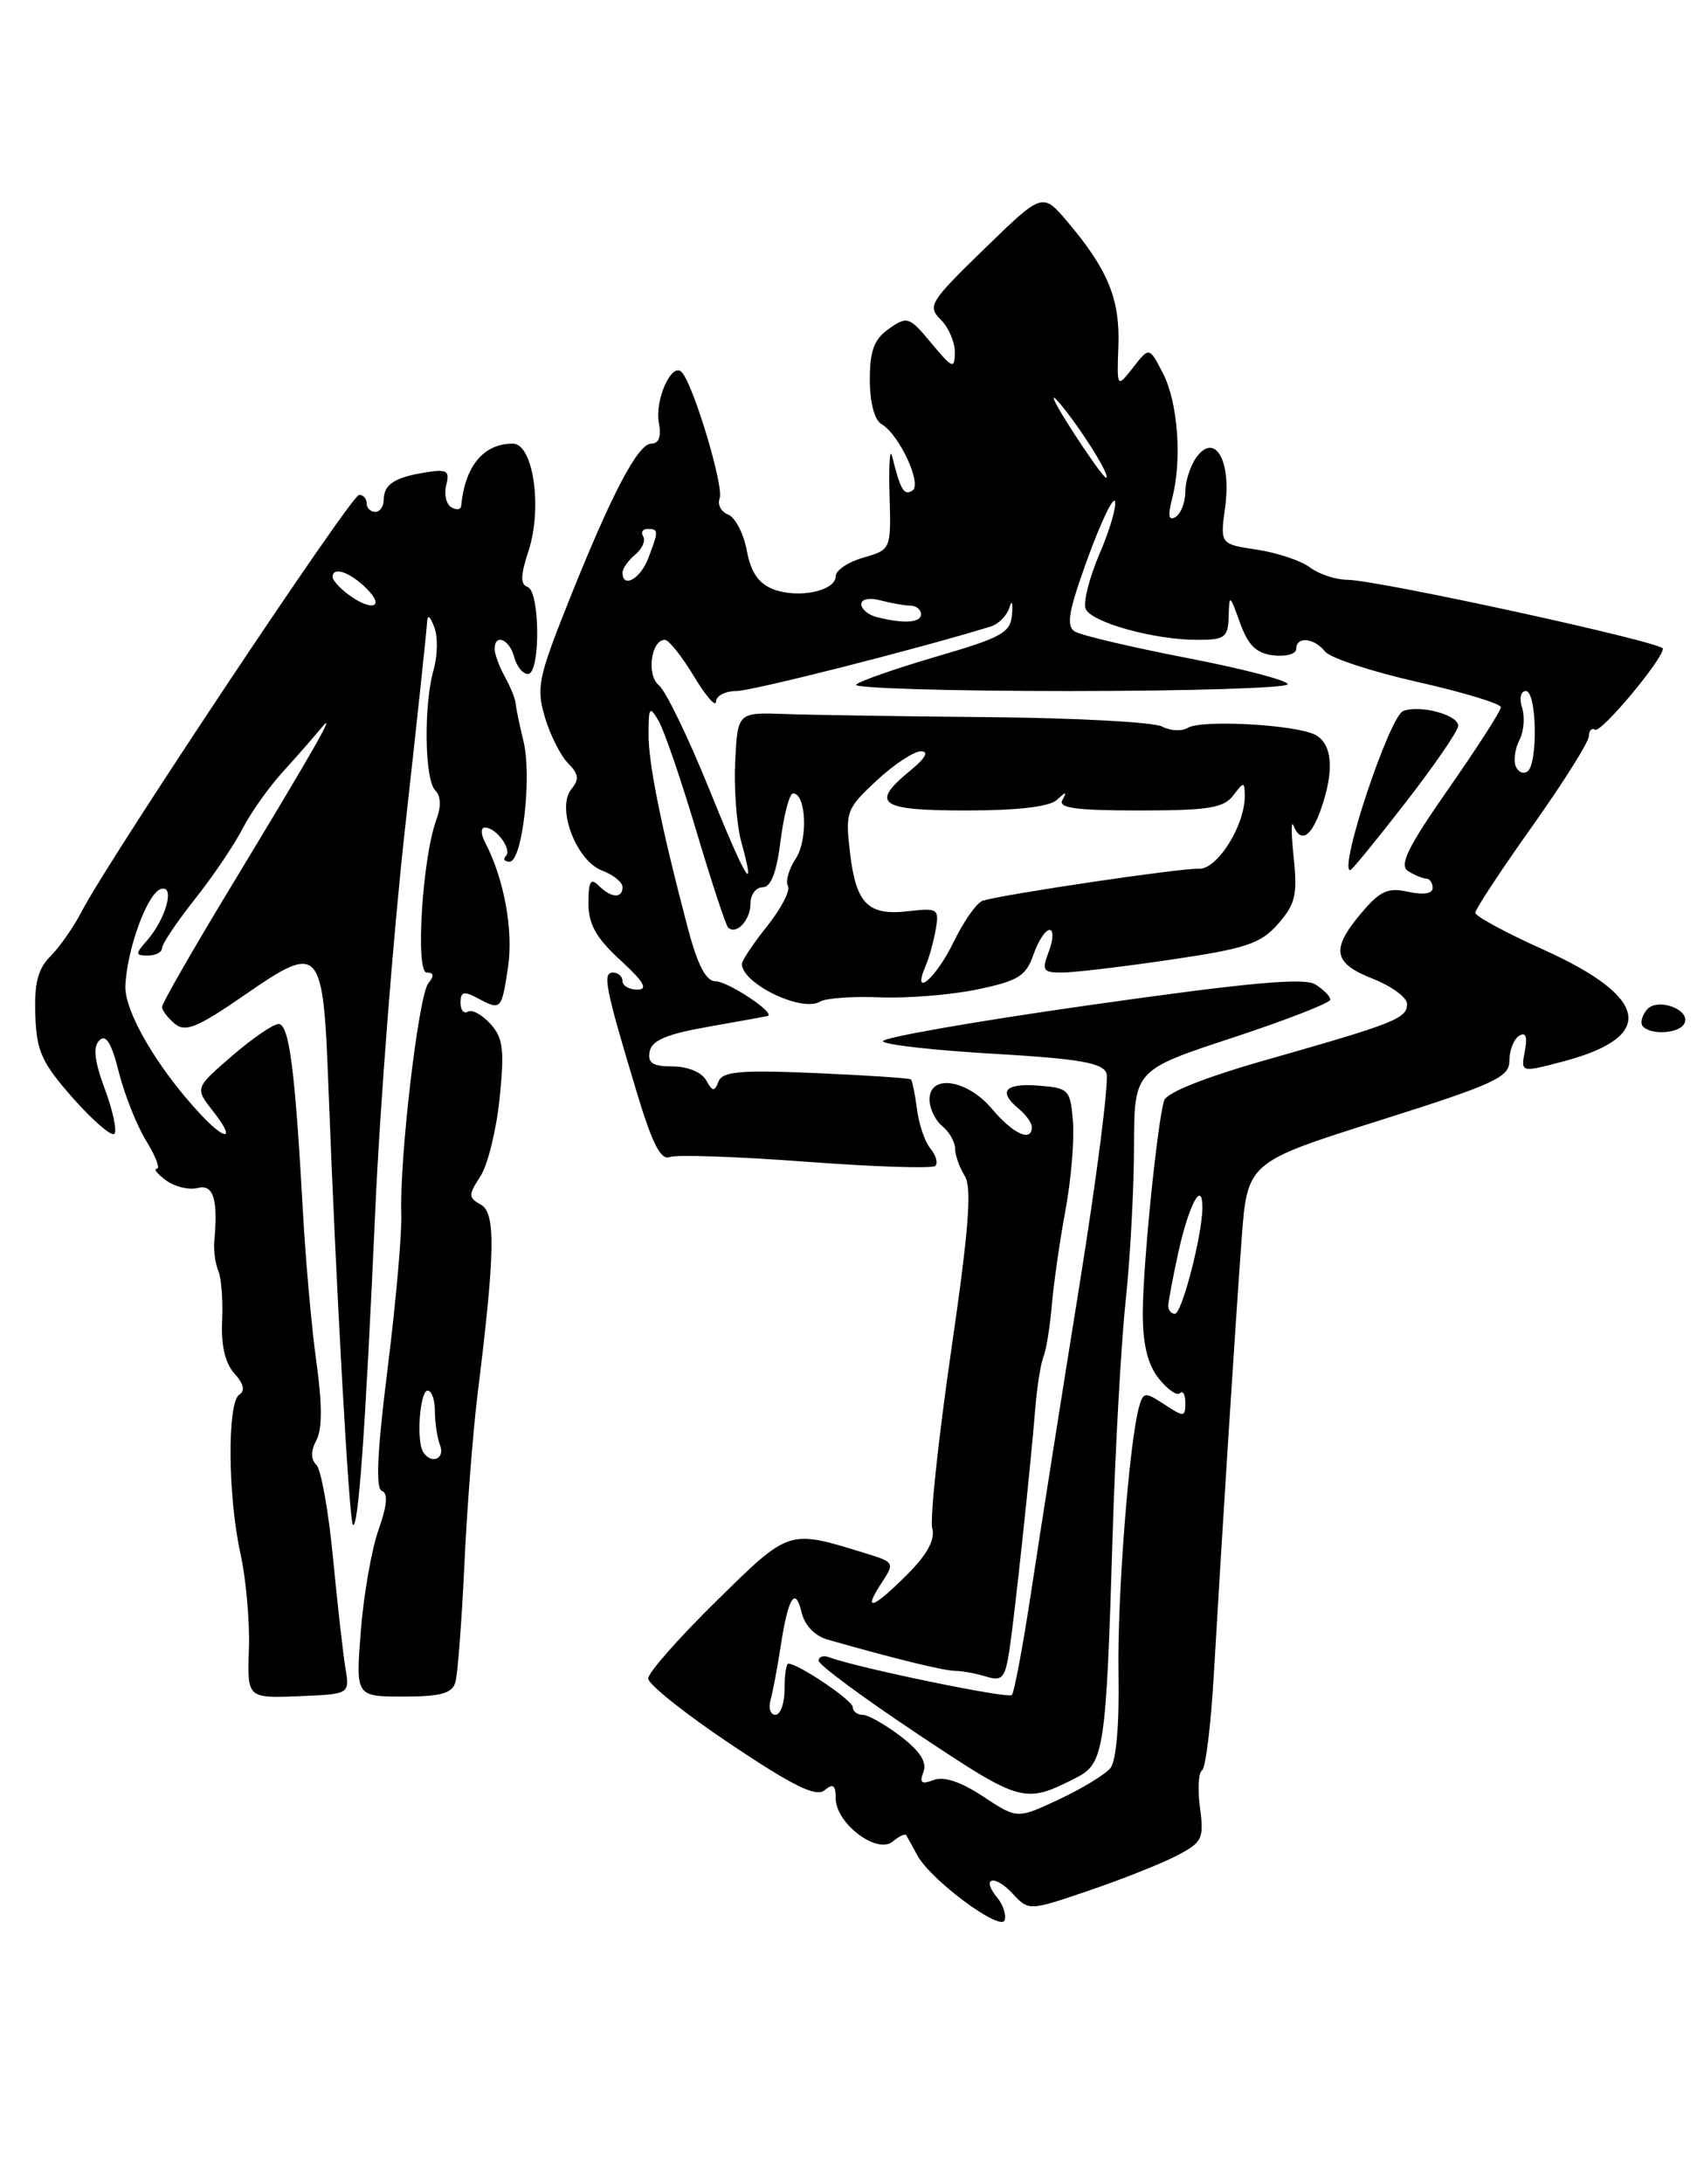 <?xml version="1.0" encoding="UTF-8" standalone="no"?>
<!DOCTYPE svg PUBLIC "-//W3C//DTD SVG 1.1//EN" "http://www.w3.org/Graphics/SVG/1.1/DTD/svg11.dtd" >
<svg xmlns="http://www.w3.org/2000/svg" xmlns:xlink="http://www.w3.org/1999/xlink" version="1.1" viewBox="0 0 199 256">
 <g >
 <path fill="currentColor"
d=" M 116.95 222.44 C 115.00 220.09 116.58 219.64 118.72 221.93 C 120.65 224.00 120.65 224.00 127.63 221.62 C 131.47 220.32 136.11 218.48 137.93 217.54 C 141.00 215.95 141.20 215.55 140.72 211.91 C 140.43 209.76 140.53 207.79 140.95 207.53 C 141.37 207.27 142.00 202.21 142.34 196.28 C 143.31 179.57 144.85 155.45 145.59 145.37 C 146.26 136.24 146.26 136.24 161.63 131.38 C 175.32 127.05 177.00 126.28 177.00 124.32 C 177.00 123.11 177.52 121.80 178.14 121.41 C 178.93 120.93 179.14 121.50 178.81 123.22 C 178.33 125.73 178.33 125.73 183.33 124.41 C 194.24 121.53 193.42 116.92 181.01 111.32 C 176.60 109.34 173.00 107.39 173.00 106.99 C 173.00 106.59 175.99 102.04 179.66 96.88 C 183.32 91.72 186.32 86.96 186.32 86.29 C 186.33 85.63 186.65 85.29 187.05 85.53 C 187.74 85.96 195.00 77.29 195.00 76.03 C 195.00 75.28 161.63 68.00 158.00 67.96 C 156.62 67.95 154.65 67.29 153.61 66.51 C 152.58 65.72 149.78 64.79 147.40 64.43 C 143.07 63.78 143.07 63.78 143.67 59.41 C 144.41 53.98 142.47 50.63 140.30 53.60 C 139.59 54.58 139.00 56.39 139.00 57.63 C 139.00 58.87 138.48 60.20 137.86 60.59 C 137.04 61.10 136.92 60.47 137.46 58.40 C 138.63 53.89 138.13 47.15 136.37 43.75 C 134.77 40.65 134.77 40.65 132.87 43.08 C 130.97 45.50 130.97 45.50 131.15 40.50 C 131.34 35.06 129.91 31.59 125.20 26.02 C 122.25 22.54 122.25 22.54 115.44 29.16 C 109.05 35.36 108.73 35.88 110.31 37.46 C 111.24 38.38 111.99 40.12 111.97 41.32 C 111.95 43.30 111.69 43.20 109.22 40.23 C 106.63 37.11 106.39 37.03 104.25 38.53 C 102.50 39.76 102.00 41.09 102.00 44.51 C 102.00 47.16 102.54 49.22 103.36 49.70 C 105.45 50.92 108.17 56.78 106.99 57.51 C 106.00 58.12 105.60 57.44 104.62 53.50 C 104.35 52.40 104.21 54.41 104.31 57.96 C 104.50 64.42 104.50 64.42 101.25 65.36 C 99.46 65.87 98.00 66.85 98.00 67.54 C 98.00 69.27 93.63 70.19 90.69 69.07 C 88.96 68.41 88.05 67.10 87.57 64.52 C 87.20 62.53 86.21 60.64 85.39 60.32 C 84.56 60.00 84.11 59.15 84.39 58.42 C 84.91 57.06 81.35 45.18 79.96 43.64 C 78.79 42.35 76.74 46.88 77.27 49.61 C 77.56 51.17 77.26 52.00 76.38 52.00 C 74.79 52.00 71.65 58.01 66.52 70.90 C 63.11 79.47 62.88 80.65 63.91 84.11 C 64.54 86.20 65.76 88.62 66.63 89.48 C 67.86 90.72 67.94 91.36 67.01 92.49 C 65.21 94.65 67.55 100.88 70.60 102.04 C 71.92 102.54 73.00 103.41 73.00 103.98 C 73.00 105.35 71.67 105.27 70.20 103.80 C 69.27 102.87 69.00 103.32 69.00 105.85 C 69.00 108.33 69.89 109.92 72.75 112.55 C 75.50 115.07 76.03 115.99 74.75 116.00 C 73.79 116.00 73.00 115.55 73.00 115.00 C 73.00 114.45 72.50 114.00 71.89 114.00 C 70.62 114.00 70.96 115.71 74.61 127.83 C 76.47 134.04 77.48 136.03 78.54 135.62 C 79.33 135.32 86.52 135.57 94.52 136.17 C 102.52 136.77 109.34 136.99 109.68 136.66 C 110.01 136.32 109.76 135.41 109.11 134.63 C 108.46 133.85 107.75 131.77 107.53 130.00 C 107.30 128.23 106.98 126.66 106.81 126.52 C 106.64 126.37 101.62 126.04 95.66 125.78 C 86.81 125.40 84.71 125.59 84.26 126.77 C 83.79 127.99 83.56 127.97 82.80 126.61 C 82.28 125.68 80.62 125.00 78.88 125.00 C 76.54 125.00 75.93 124.60 76.18 123.25 C 76.43 121.95 78.18 121.21 83.01 120.36 C 86.58 119.73 89.72 119.16 90.00 119.09 C 91.07 118.81 85.41 115.04 83.90 115.02 C 82.78 115.01 81.80 113.11 80.65 108.75 C 77.53 96.91 76.03 89.49 76.05 86.00 C 76.06 82.85 76.18 82.70 77.23 84.50 C 77.88 85.60 79.86 91.38 81.64 97.35 C 83.42 103.32 85.10 108.43 85.37 108.70 C 86.31 109.65 88.00 107.88 88.00 105.94 C 88.00 104.87 88.64 104.00 89.43 104.00 C 90.41 104.00 91.07 102.28 91.54 98.50 C 91.92 95.48 92.58 93.00 93.00 93.00 C 94.54 93.00 94.77 98.43 93.31 100.65 C 92.50 101.89 92.08 103.33 92.40 103.84 C 92.71 104.35 91.63 106.45 89.99 108.52 C 88.34 110.58 87.00 112.59 87.00 112.98 C 87.00 115.30 94.06 118.70 96.17 117.40 C 96.82 117.00 99.97 116.77 103.18 116.90 C 106.38 117.03 111.51 116.62 114.58 115.98 C 119.39 114.98 120.31 114.42 121.18 111.91 C 121.74 110.31 122.59 109.00 123.07 109.00 C 123.56 109.00 123.52 110.12 123.00 111.50 C 122.14 113.75 122.30 114.00 124.53 114.00 C 125.90 114.00 131.62 113.32 137.26 112.49 C 146.12 111.19 147.82 110.62 149.87 108.30 C 151.89 106.00 152.16 104.89 151.71 100.56 C 151.41 97.78 151.40 96.06 151.67 96.75 C 152.51 98.87 153.75 98.14 154.90 94.85 C 156.49 90.31 156.25 87.21 154.25 86.14 C 151.97 84.93 140.86 84.32 139.27 85.32 C 138.59 85.74 137.24 85.67 136.27 85.16 C 135.30 84.65 126.17 84.15 116.00 84.06 C 105.83 83.97 95.03 83.80 92.00 83.69 C 86.50 83.50 86.50 83.50 86.21 89.29 C 86.06 92.47 86.38 96.72 86.94 98.73 C 88.75 105.29 87.46 103.14 83.05 92.22 C 80.66 86.33 78.06 80.97 77.26 80.32 C 75.79 79.13 76.34 75.00 77.97 75.00 C 78.42 75.00 79.95 76.91 81.36 79.25 C 82.77 81.59 83.94 82.94 83.96 82.25 C 83.98 81.56 85.05 81.00 86.33 81.00 C 88.18 81.00 107.66 76.06 116.19 73.43 C 117.11 73.14 118.10 72.14 118.37 71.20 C 118.64 70.27 118.79 70.61 118.68 71.96 C 118.52 74.16 117.56 74.70 109.81 76.96 C 105.03 78.36 100.79 79.84 100.39 80.25 C 99.99 80.66 111.22 81.00 125.33 81.00 C 139.45 81.00 151.00 80.64 151.00 80.20 C 151.00 79.76 145.68 78.37 139.18 77.12 C 132.68 75.86 126.76 74.47 126.04 74.02 C 124.99 73.37 125.30 71.63 127.55 65.44 C 129.11 61.16 130.55 58.16 130.75 58.76 C 130.95 59.36 130.14 62.13 128.94 64.91 C 127.75 67.69 127.01 70.58 127.30 71.34 C 127.92 72.94 135.30 75.00 140.44 75.00 C 143.64 75.00 144.01 74.72 144.08 72.25 C 144.15 69.61 144.20 69.64 145.41 73.00 C 146.36 75.65 147.32 76.58 149.33 76.82 C 150.80 76.99 152.00 76.65 152.00 76.07 C 152.00 74.56 154.07 74.74 155.39 76.37 C 156.00 77.13 160.89 78.73 166.25 79.94 C 171.61 81.15 176.00 82.48 176.00 82.90 C 176.00 83.32 173.24 87.61 169.87 92.44 C 165.07 99.32 164.04 101.41 165.12 102.10 C 165.88 102.58 166.84 102.98 167.25 102.98 C 167.66 102.99 168.00 103.49 168.00 104.08 C 168.00 104.75 166.91 104.92 165.13 104.53 C 162.75 104.00 161.82 104.43 159.63 107.03 C 156.03 111.30 156.32 112.89 161.00 114.73 C 163.20 115.60 165.00 116.92 165.00 117.68 C 165.00 119.37 163.59 119.94 148.74 124.16 C 141.37 126.25 136.80 128.06 136.51 129.00 C 135.70 131.65 134.02 148.32 134.01 153.84 C 134.00 157.55 134.57 159.91 135.87 161.56 C 136.89 162.86 138.02 163.65 138.37 163.30 C 138.72 162.95 139.00 163.47 139.00 164.45 C 139.00 166.11 138.83 166.12 136.56 164.63 C 134.31 163.15 134.09 163.16 133.61 164.77 C 132.44 168.70 131.00 187.16 131.16 196.20 C 131.26 202.20 130.90 206.42 130.20 207.26 C 129.57 208.01 126.86 209.66 124.17 210.92 C 119.28 213.21 119.28 213.21 115.30 210.58 C 112.68 208.85 110.68 208.18 109.48 208.64 C 108.06 209.19 107.79 208.98 108.29 207.69 C 108.72 206.56 107.89 205.25 105.62 203.52 C 103.80 202.13 101.79 201.00 101.16 201.00 C 100.52 201.00 100.00 200.59 100.00 200.10 C 100.00 199.31 93.61 195.00 92.44 195.00 C 92.20 195.00 92.00 196.35 92.00 198.00 C 92.00 199.65 91.52 201.00 90.93 201.00 C 90.35 201.00 90.09 200.21 90.36 199.25 C 90.63 198.29 91.16 195.47 91.54 193.00 C 92.42 187.23 93.26 185.87 94.00 189.00 C 94.35 190.50 95.56 191.76 97.04 192.18 C 104.78 194.39 110.68 195.84 112.00 195.85 C 112.83 195.85 114.47 196.15 115.65 196.52 C 117.53 197.10 117.87 196.71 118.38 193.34 C 119.01 189.14 120.83 172.16 121.41 165.00 C 121.61 162.53 122.04 159.82 122.37 159.00 C 122.70 158.18 123.13 155.47 123.34 153.00 C 123.55 150.53 124.26 145.54 124.93 141.93 C 125.60 138.32 126.00 133.60 125.82 131.45 C 125.51 127.70 125.33 127.52 121.75 127.25 C 117.80 126.95 117.00 127.93 119.50 130.00 C 120.33 130.68 121.00 131.64 121.00 132.12 C 121.00 133.91 118.79 132.91 116.35 130.00 C 113.42 126.52 109.00 125.84 109.00 128.88 C 109.00 129.91 109.67 131.32 110.50 132.00 C 111.33 132.68 112.00 133.87 112.00 134.64 C 112.00 135.40 112.51 136.84 113.13 137.83 C 113.99 139.21 113.62 144.02 111.53 158.39 C 110.03 168.71 109.04 178.04 109.32 179.12 C 109.68 180.47 108.75 182.18 106.39 184.55 C 102.35 188.59 101.11 189.00 103.36 185.57 C 104.92 183.20 104.88 183.12 101.73 182.14 C 92.37 179.25 92.68 179.15 84.00 187.67 C 79.61 191.98 76.01 196.06 76.01 196.74 C 76.00 197.41 80.36 200.89 85.69 204.45 C 93.04 209.37 95.70 210.67 96.69 209.84 C 97.70 209.01 98.00 209.23 98.00 210.80 C 98.00 213.71 102.84 217.38 104.67 215.86 C 105.43 215.23 106.15 214.89 106.27 215.11 C 106.40 215.32 106.99 216.40 107.59 217.50 C 109.17 220.39 117.35 226.45 117.81 225.07 C 118.02 224.45 117.63 223.26 116.95 222.44 Z  M 126.19 208.38 C 129.48 206.70 129.70 205.26 130.47 180.00 C 130.78 169.82 131.47 157.45 132.00 152.50 C 132.53 147.55 132.97 139.44 132.98 134.47 C 133.00 125.43 133.00 125.43 144.50 121.65 C 150.82 119.57 156.00 117.55 156.00 117.17 C 156.00 116.79 155.21 115.99 154.25 115.39 C 152.93 114.57 146.38 115.17 127.79 117.81 C 114.20 119.74 103.29 121.65 103.54 122.06 C 103.79 122.47 109.66 123.12 116.58 123.52 C 126.51 124.10 129.28 124.57 129.75 125.79 C 130.07 126.64 128.63 137.94 126.54 150.91 C 124.45 163.89 121.94 179.82 120.96 186.33 C 119.97 192.84 118.94 198.40 118.65 198.68 C 118.20 199.14 100.45 195.47 97.25 194.26 C 96.56 194.00 96.00 194.18 96.00 194.66 C 96.00 195.14 101.25 199.02 107.66 203.28 C 119.83 211.38 120.13 211.46 126.19 208.38 Z  M 40.51 195.54 C 40.23 193.87 39.57 188.04 39.05 182.60 C 38.53 177.15 37.65 172.25 37.10 171.70 C 36.43 171.03 36.43 170.06 37.11 168.80 C 37.79 167.52 37.79 164.57 37.11 159.70 C 36.55 155.74 35.84 147.78 35.52 142.00 C 34.60 125.34 33.91 120.00 32.65 120.03 C 32.02 120.05 29.55 121.74 27.17 123.80 C 22.85 127.54 22.85 127.54 25.00 130.27 C 27.69 133.69 26.53 133.86 23.41 130.50 C 18.37 125.06 14.55 118.48 14.70 115.50 C 14.92 111.15 17.28 104.73 18.85 104.21 C 20.57 103.64 19.48 107.68 17.23 110.25 C 15.84 111.83 15.85 112.00 17.35 112.00 C 18.26 112.00 19.00 111.61 19.00 111.13 C 19.00 110.65 20.74 108.06 22.86 105.38 C 24.99 102.70 27.50 98.98 28.45 97.12 C 29.40 95.27 31.52 92.28 33.15 90.49 C 34.78 88.70 36.80 86.39 37.64 85.37 C 39.62 82.95 37.09 87.41 27.11 103.89 C 22.65 111.25 19.00 117.61 19.00 118.02 C 19.00 118.42 19.68 119.32 20.50 120.00 C 21.74 121.03 23.15 120.45 28.71 116.61 C 37.58 110.49 37.89 110.84 38.52 127.55 C 39.39 150.64 40.94 178.27 41.38 178.72 C 42.02 179.35 42.86 167.46 44.00 142.00 C 44.55 129.62 46.13 109.40 47.50 97.06 C 48.88 84.72 50.03 73.92 50.07 73.06 C 50.12 71.97 50.38 72.10 50.92 73.50 C 51.36 74.60 51.32 76.85 50.85 78.49 C 49.67 82.64 49.78 91.38 51.04 92.64 C 51.70 93.30 51.75 94.54 51.17 96.09 C 49.54 100.43 48.68 114.00 50.04 114.00 C 50.88 114.00 50.94 114.38 50.23 115.25 C 49.08 116.66 46.83 135.80 47.06 142.27 C 47.14 144.60 46.41 152.78 45.45 160.45 C 44.23 170.19 44.03 174.51 44.79 174.76 C 45.52 175.01 45.40 176.46 44.39 179.31 C 43.57 181.62 42.64 186.96 42.31 191.18 C 41.71 198.86 41.71 198.86 47.31 198.86 C 51.69 198.86 53.02 198.49 53.40 197.18 C 53.67 196.26 54.14 190.11 54.45 183.53 C 54.75 176.95 55.45 167.95 55.99 163.53 C 58.07 146.80 58.15 142.19 56.39 141.20 C 54.91 140.37 54.90 140.08 56.33 137.89 C 57.19 136.58 58.21 132.45 58.59 128.73 C 59.17 123.02 59.00 121.66 57.51 120.01 C 56.53 118.93 55.34 118.29 54.87 118.58 C 54.39 118.88 54.00 118.40 54.00 117.52 C 54.00 116.26 54.40 116.14 55.93 116.96 C 58.76 118.48 58.81 118.42 59.57 113.40 C 60.22 109.05 59.12 103.03 56.89 98.75 C 56.37 97.75 56.36 97.00 56.87 97.00 C 58.19 97.00 60.08 99.58 59.32 100.34 C 58.96 100.70 59.16 101.00 59.76 101.00 C 61.25 101.00 62.40 91.00 61.38 86.85 C 60.93 85.01 60.52 83.05 60.48 82.50 C 60.44 81.95 59.87 80.52 59.20 79.32 C 58.54 78.11 58.00 76.65 58.00 76.07 C 58.00 74.21 59.75 74.92 60.29 77.00 C 60.58 78.10 61.30 79.00 61.91 79.00 C 63.39 79.00 63.34 69.28 61.86 68.79 C 61.01 68.50 61.03 67.43 61.96 64.63 C 63.64 59.54 62.54 52.00 60.13 52.00 C 56.70 52.00 54.52 54.63 54.08 59.31 C 54.03 59.75 53.51 59.82 52.91 59.45 C 52.31 59.08 52.05 57.90 52.33 56.84 C 52.76 55.19 52.41 54.97 49.98 55.36 C 46.30 55.94 45.00 56.77 45.00 58.56 C 45.00 59.35 44.55 60.00 44.00 60.00 C 43.45 60.00 43.00 59.55 43.00 59.00 C 43.00 58.45 42.60 58.00 42.11 58.00 C 41.20 58.00 12.71 100.77 9.60 106.80 C 8.66 108.62 7.01 110.99 5.93 112.07 C 4.44 113.56 4.01 115.24 4.14 118.97 C 4.29 123.24 4.89 124.56 8.55 128.71 C 10.88 131.34 13.07 133.23 13.41 132.91 C 13.74 132.58 13.25 130.22 12.30 127.67 C 11.07 124.35 10.88 122.72 11.65 121.95 C 12.42 121.18 13.08 122.25 13.94 125.69 C 14.61 128.33 16.05 131.96 17.16 133.75 C 18.26 135.54 18.82 137.00 18.39 137.00 C 17.97 137.00 18.46 137.61 19.48 138.36 C 20.50 139.11 22.17 139.51 23.17 139.25 C 25.02 138.76 25.59 140.57 25.13 145.46 C 25.03 146.54 25.24 148.12 25.60 148.96 C 25.96 149.81 26.16 152.45 26.05 154.83 C 25.91 157.69 26.40 159.78 27.48 160.98 C 28.57 162.18 28.77 163.03 28.07 163.46 C 26.63 164.34 26.71 175.43 28.20 182.11 C 28.85 185.08 29.30 190.10 29.19 193.28 C 28.99 199.05 28.99 199.05 35.00 198.82 C 41.01 198.58 41.01 198.58 40.51 195.54 Z  M 197.47 120.05 C 198.47 118.42 194.38 116.84 193.11 118.36 C 192.51 119.09 192.31 119.98 192.68 120.34 C 193.66 121.33 196.80 121.14 197.47 120.05 Z  M 164.84 94.05 C 168.23 89.68 171.00 85.64 171.00 85.07 C 171.00 83.79 166.52 82.59 164.55 83.34 C 162.93 83.97 156.92 102.00 158.34 102.00 C 158.52 102.00 161.45 98.42 164.84 94.05 Z  M 137.00 153.08 C 137.00 152.57 137.53 149.76 138.17 146.83 C 139.40 141.22 141.00 138.22 141.00 141.52 C 141.00 144.72 138.60 154.00 137.77 154.00 C 137.35 154.00 137.00 153.58 137.00 153.08 Z  M 108.53 113.25 C 108.95 112.29 109.48 110.35 109.73 108.94 C 110.15 106.53 109.96 106.41 106.57 106.80 C 101.79 107.36 100.39 105.97 99.68 99.97 C 99.11 95.15 99.24 94.81 102.79 91.50 C 104.83 89.60 107.17 88.06 108.00 88.06 C 108.97 88.07 108.52 88.87 106.75 90.32 C 101.99 94.22 103.09 95.00 113.30 95.00 C 119.36 95.00 123.07 94.56 123.95 93.75 C 125.02 92.75 125.15 92.75 124.59 93.75 C 124.04 94.71 126.11 95.00 133.58 95.00 C 141.64 95.00 143.50 94.71 144.61 93.25 C 145.85 91.61 145.94 91.61 145.97 93.22 C 146.03 96.69 142.74 101.95 140.58 101.83 C 138.63 101.72 117.99 104.77 115.25 105.57 C 114.57 105.77 113.01 107.97 111.80 110.47 C 109.76 114.68 106.87 117.14 108.53 113.25 Z  M 177.72 89.76 C 177.47 89.07 177.68 87.70 178.19 86.71 C 178.70 85.73 178.83 84.04 178.49 82.96 C 178.13 81.85 178.33 81.00 178.93 81.00 C 180.23 81.00 180.37 89.65 179.09 90.45 C 178.58 90.76 177.97 90.45 177.72 89.76 Z  M 102.75 72.31 C 101.79 72.06 101.00 71.38 101.00 70.81 C 101.00 70.22 101.97 70.03 103.25 70.37 C 104.49 70.70 106.06 70.98 106.75 70.99 C 107.44 70.99 108.00 71.45 108.00 72.00 C 108.00 73.02 105.92 73.14 102.75 72.31 Z  M 73.00 67.12 C 73.00 66.64 73.67 65.69 74.49 65.01 C 75.31 64.33 75.73 63.37 75.43 62.89 C 75.13 62.40 75.36 62.00 75.94 62.00 C 77.24 62.00 77.25 62.22 76.02 65.43 C 75.11 67.85 73.00 69.03 73.00 67.12 Z  M 125.59 50.25 C 123.56 47.09 122.95 45.73 124.23 47.23 C 126.75 50.20 130.37 56.00 129.70 56.00 C 129.47 56.00 127.62 53.41 125.59 50.25 Z  M 49.62 170.19 C 48.80 168.87 49.24 163.00 50.15 163.00 C 50.62 163.00 51.00 164.09 51.00 165.42 C 51.00 166.75 51.27 168.55 51.61 169.42 C 52.22 171.02 50.54 171.68 49.62 170.19 Z  M 40.75 69.61 C 39.79 68.88 39.00 67.99 39.00 67.64 C 39.00 66.35 41.05 67.05 43.00 69.00 C 45.25 71.25 43.53 71.72 40.75 69.61 Z "/>
</g>
</svg>